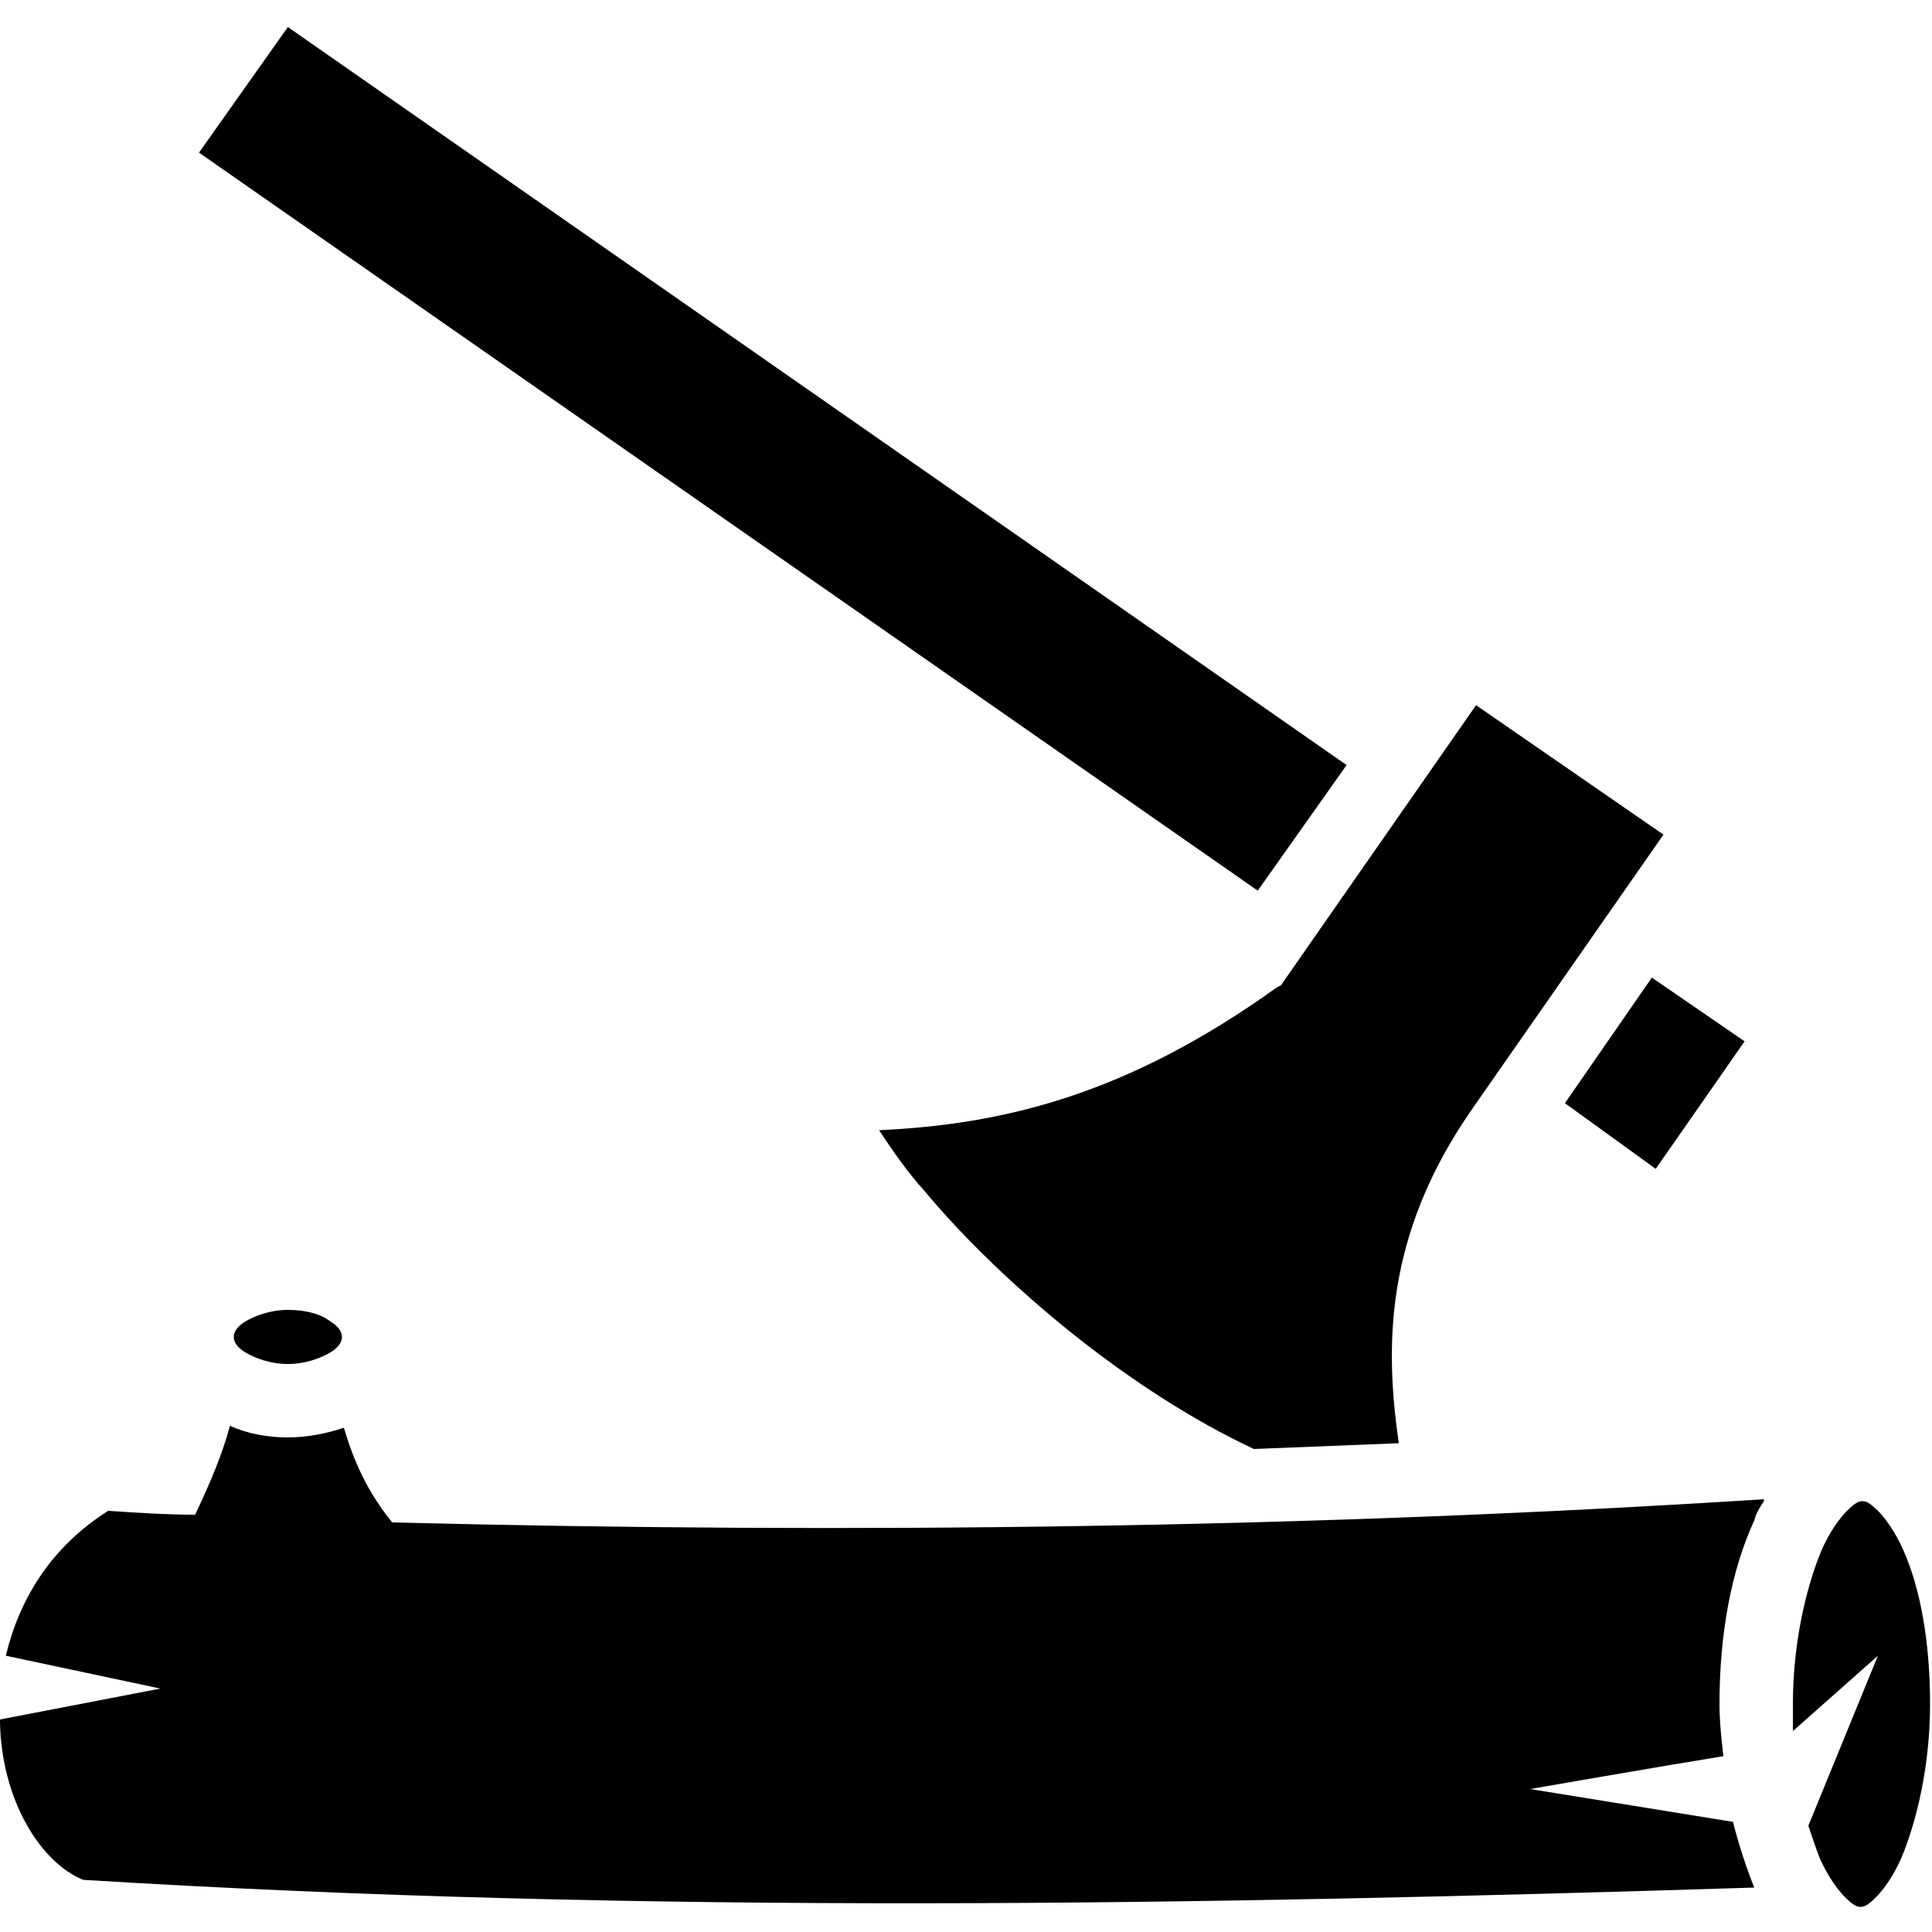 <?xml version="1.0" encoding="utf-8"?>
<!-- Generator: Adobe Illustrator 23.1.1, SVG Export Plug-In . SVG Version: 6.00 Build 0)  -->
<svg version="1.1" id="Layer_1" xmlns="http://www.w3.org/2000/svg" xmlns:xlink="http://www.w3.org/1999/xlink" x="0px" y="0px"
	 viewBox="0 0 100 100" style="enable-background:new 0 0 100 100;" xml:space="preserve">
<g>
	<polygon points="69.7,39.6 14.9,1.4 10.3,7.9 65.1,46.1 	"/>
	<polygon points="81,57.1 85.7,60.5 90.3,53.9 85.5,50.6 	"/>
	<path d="M66.1,51.1c-7.8,5.6-14.2,7.1-20.6,7.4c0.6,0.9,1.4,2.1,2.4,3.2c2,2.4,4.7,5,7.7,7.4c2.9,2.3,6.1,4.4,9.3,5.9l7.5-0.3
		c-0.7-4.9-0.8-10.7,3.8-17.3l9.9-14.2l-9.7-6.7L66.3,51L66.1,51.1z"/>
	<path d="M98.5,80.2c-0.4-0.9-0.9-1.6-1.3-2c-0.4-0.4-0.6-0.5-0.8-0.5c-0.2,0-0.4,0.1-0.8,0.5c-0.4,0.4-0.9,1.1-1.3,2
		c-0.8,1.9-1.5,4.8-1.5,8c0,0.5,0,0.9,0,1.4l4.4-3.9l-3.6,8.8c0.2,0.6,0.4,1.2,0.6,1.7c0.4,0.9,0.9,1.6,1.3,2
		c0.4,0.4,0.6,0.5,0.8,0.5c0.2,0,0.4-0.1,0.8-0.5c0.4-0.4,0.9-1.1,1.3-2c0.8-1.9,1.5-4.8,1.5-8S99.4,82.2,98.5,80.2z"/>
	<path d="M20.3,78.8c-1.3-1.6-2-3.2-2.5-4.9c-0.9,0.3-1.9,0.5-2.9,0.5c-1.1,0-2.1-0.2-3-0.6v0c-0.4,1.5-1,2.9-1.8,4.6
		c-1.5,0-3-0.1-4.5-0.2c-3,1.9-4.6,4.6-5.3,7.5l8,1.7L0,89v0.2c0.1,4,2.1,7.2,4.3,8.1c29.2,1.8,57.9,1.3,86.5,0.4
		c-0.4-1-0.8-2.2-1.1-3.4l-10.5-1.7c0,0,6.9-1.2,10-1.7C89.1,90,89,89.1,89,88.2c0-3.6,0.6-6.9,1.8-9.5c0.1-0.4,0.3-0.7,0.5-1v-0.1
		C67.8,79.1,44.1,79.4,20.3,78.8z"/>
	<path d="M14.9,67.8c-0.9,0-1.7,0.3-2.2,0.6c-0.5,0.3-0.6,0.6-0.6,0.8c0,0.2,0.1,0.5,0.6,0.8c0.5,0.3,1.3,0.6,2.2,0.6
		c0.9,0,1.7-0.3,2.2-0.6c0.5-0.3,0.6-0.6,0.6-0.8c0-0.2-0.1-0.5-0.6-0.8C16.6,68,15.8,67.8,14.9,67.8z"/>
</g>
</svg>
